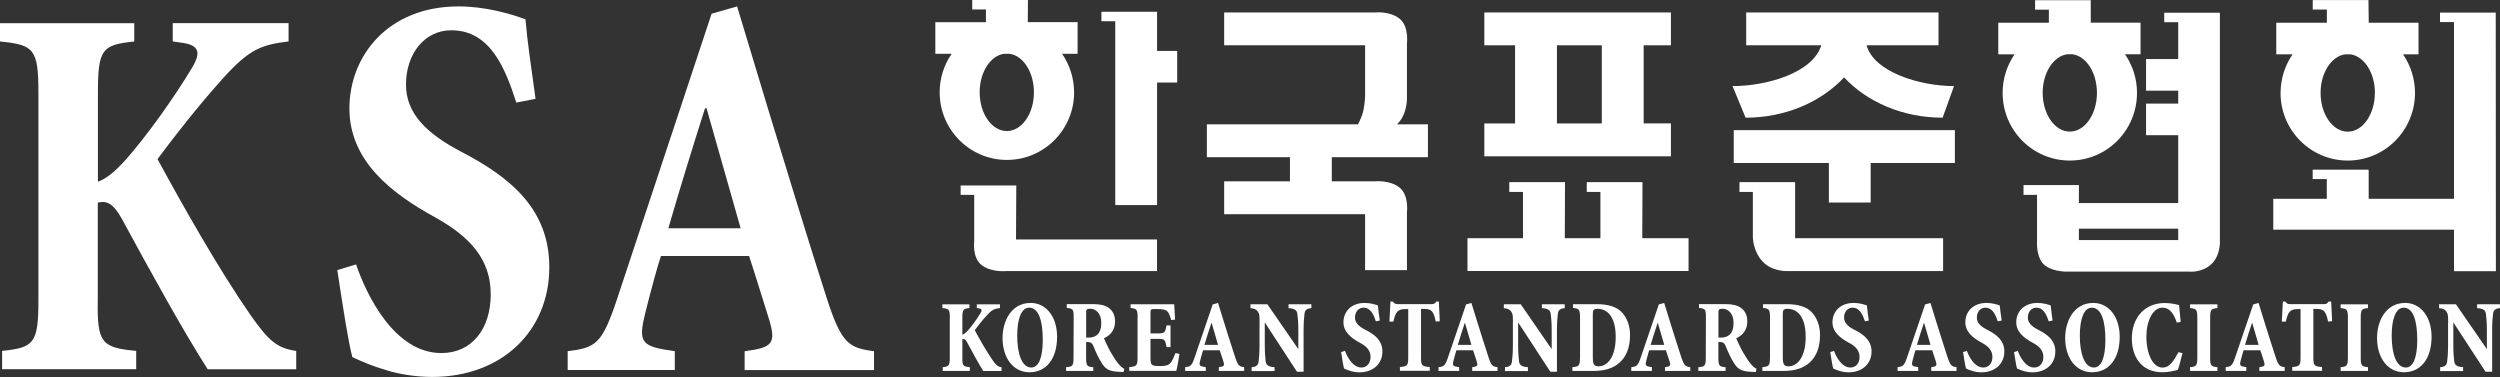 <svg width="126" height="19" viewBox="0 0 126 19" fill="none" xmlns="http://www.w3.org/2000/svg">
<rect x="0" y="0" width="126" height="19" fill="#333333" stroke="none"/>
<g clip-path="url(#clip0_90_3673)">
<path d="M1.936 4.669C1.936 2.466 1.714 2.259 0 2.091V1.168H6.767V2.091C5.147 2.262 4.935 2.469 4.935 4.669V9.158C5.385 9.004 5.838 8.597 6.311 8.081C7.361 6.899 8.797 4.897 9.679 3.413C10.146 2.638 10.035 2.273 9.166 2.154L8.706 2.087V1.165H14.544V2.087C13.158 2.262 12.575 2.469 11.229 3.957C9.978 5.352 8.817 6.836 7.938 8.018C9.199 10.34 10.998 13.528 12.608 15.854C13.544 17.187 13.957 17.544 14.93 17.688V18.611H10.468C9.253 16.72 7.582 13.683 6.133 11.014C5.69 10.214 5.351 10.112 4.928 10.21V15.11C4.885 17.313 5.14 17.52 6.864 17.685V18.607H0.107V17.685C1.718 17.516 1.936 17.313 1.936 15.11V4.669Z" fill="white"/>
<path d="M17.946 13.329C18.466 14.844 19.865 17.794 22.247 17.794C23.794 17.794 24.733 16.559 24.733 14.833C24.733 13.107 23.733 11.954 21.925 10.95C19.751 9.758 17.61 8.123 17.61 5.468C17.61 2.813 19.563 0.323 23.106 0.323C24.454 0.323 25.689 0.684 26.484 0.972C26.572 2.048 26.753 3.237 26.991 4.981L26.021 5.17C25.464 3.434 24.703 1.526 22.747 1.526C21.385 1.526 20.462 2.725 20.462 4.262C20.462 5.717 21.485 6.731 23.294 7.674C25.763 8.962 27.685 10.565 27.685 13.469C27.685 16.654 25.32 18.997 21.781 18.997C20.975 18.997 20.12 18.863 19.469 18.656C18.781 18.456 18.231 18.221 17.758 17.997C17.55 17.229 17.268 15.366 17 13.613L17.949 13.325L17.946 13.329Z" fill="white"/>
<path d="M33.684 11.505C34.288 9.435 34.885 7.489 35.533 5.458H35.61L37.328 11.505H33.684ZM37.754 12.904C38.022 13.711 38.489 15.233 38.73 15.994C39.149 17.317 38.951 17.516 37.529 17.702V18.653H44.051V17.702C42.773 17.53 42.41 17.331 41.656 14.991C40.736 12.129 39.723 8.8 38.71 5.489L37.15 0.323L35.865 0.691L31.111 15.037C30.346 17.345 30.034 17.523 28.611 17.699V18.649H34.01V17.699C32.298 17.464 32.151 17.278 32.527 15.752C32.795 14.675 33.144 13.388 33.312 12.901H37.757L37.754 12.904Z" fill="white"/>
<path d="M71.968 7.923V6.268H70.404C70.425 6.25 70.441 6.233 70.462 6.212C70.961 5.689 70.911 4.858 70.911 4.858V2.175C70.911 2.175 71.022 1.322 70.532 0.936C70.042 0.547 69.301 0.628 69.301 0.628H61.698V2.283H68.801V4.858C68.801 4.858 68.787 5.408 68.65 5.798C68.586 5.98 68.506 6.142 68.439 6.268H60.826V7.923H65.013V9.14H61.698V10.796H68.801V13.616H70.911V10.691C70.911 10.691 71.022 9.838 70.532 9.449C70.042 9.06 69.301 9.14 69.301 9.14H67.123V7.923H71.968Z" fill="white"/>
<path d="M59.33 2.567H58.316V0.593H55.512V1.07H56.209V10.336H58.316V4.16H59.33V2.567Z" fill="white"/>
<path d="M54.133 4.651C54.133 3.928 53.908 3.262 53.529 2.711H54.311V1.115H51.801L51.808 0H49V0.477H49.691V1.119H47.141V2.711H47.963C47.584 3.262 47.359 3.932 47.359 4.651C47.359 6.534 48.876 8.06 50.748 8.06C52.62 8.06 54.136 6.534 54.136 4.651H54.133ZM49.375 4.651C49.375 3.641 49.912 2.813 50.6 2.711H50.889C51.576 2.813 52.11 3.644 52.11 4.651C52.11 5.731 51.499 6.605 50.744 6.605C49.989 6.605 49.375 5.731 49.375 4.651Z" fill="white"/>
<path d="M51.224 9.347H48.416V9.821H49.1V12.171C49.1 12.171 48.99 12.988 49.479 13.364C49.969 13.739 50.711 13.662 50.711 13.662H58.313V12.069H51.207L51.221 9.347H51.224Z" fill="white"/>
<path d="M84.214 6.219H82.841V2.283H84.214V0.628H74.81V2.283H76.36V6.222H74.81V7.878H84.214V6.222V6.219ZM78.47 2.283H80.731V6.222H78.47V2.283Z" fill="white"/>
<path d="M82.771 12.006L82.781 9.179H79.973V9.674H80.661V12.006H78.866L78.876 9.179H76.068V9.674H76.759V12.006H73.961V13.658H85.103V12.006H82.771Z" fill="white"/>
<path d="M87.381 6.559V8.215H92.175V10.207H94.282V8.215H98.526V6.559H87.381Z" fill="white"/>
<path d="M90.477 9.179H87.669V9.674H88.344V11.975C88.344 11.975 88.357 12.68 88.847 13.192C89.337 13.704 90.085 13.662 90.085 13.662H97.932V12.006H90.474V9.179H90.477Z" fill="white"/>
<path d="M87.32 4.339L87.978 5.931C89.994 5.931 91.789 5.135 92.943 3.9C94.097 5.139 95.892 5.931 97.909 5.931L98.482 4.339C96.751 4.339 94.436 3.623 94.077 2.283H97.701V0.628H88.008V2.283H91.793C91.366 3.672 89.052 4.339 87.32 4.339Z" fill="white"/>
<path d="M114.939 4.682C114.939 6.566 116.455 8.092 118.327 8.092C120.199 8.092 121.716 6.566 121.716 4.682C121.716 3.96 121.491 3.293 121.112 2.739H121.893V1.147H119.384L119.371 0.003H116.562V0.48H117.274V1.147H114.724V2.739H115.546C115.167 3.29 114.942 3.96 114.942 4.682H114.939ZM119.693 4.682C119.693 5.759 119.082 6.636 118.327 6.636C117.572 6.636 116.958 5.763 116.958 4.682C116.958 3.672 117.495 2.844 118.183 2.739H118.471C119.159 2.844 119.696 3.672 119.696 4.682H119.693Z" fill="white"/>
<path d="M125.785 0.635H122.977V1.112H123.682V10.021H119.381V8.572H119.367V8.551H116.559V9.025H117.27V10.021H114.573V11.575H123.682V13.668H125.792L125.785 0.635Z" fill="white"/>
<path d="M107.705 4.679C107.705 3.956 107.48 3.29 107.101 2.736H107.883V1.143H105.374V0.01H102.569V0.488H103.263V1.147H100.713V2.739H101.535C101.156 3.29 100.932 3.96 100.932 4.682C100.932 6.566 102.448 8.092 104.32 8.092C106.192 8.092 107.705 6.566 107.705 4.682V4.679ZM102.951 4.679C102.951 3.669 103.488 2.841 104.176 2.736H104.464C105.152 2.838 105.686 3.669 105.686 4.679C105.686 5.756 105.075 6.633 104.32 6.633C103.565 6.633 102.951 5.759 102.951 4.679Z" fill="white"/>
<path d="M111.882 12.073V0.642H109.077V1.119H109.782V2.978H108.162V4.57H109.782V5.223H108.162V6.815H109.782V10.235H104.776V9.326H101.985V9.821H102.666V12.153C102.666 12.153 102.612 12.855 102.948 13.262C103.297 13.683 104.112 13.69 104.112 13.69H110.366C110.366 13.69 111.017 13.753 111.483 13.283C111.946 12.816 111.882 12.069 111.882 12.069V12.073ZM109.782 12.101H104.776V11.525H109.782V12.101Z" fill="white"/>
<path d="M47.872 16.022C47.872 15.594 47.829 15.559 47.497 15.528V15.338H48.859V15.528C48.547 15.559 48.503 15.598 48.503 16.022V16.871C48.594 16.843 48.681 16.762 48.775 16.664C48.969 16.45 49.251 16.061 49.419 15.78C49.51 15.633 49.489 15.559 49.315 15.538L49.231 15.528V15.338H50.399V15.528C50.127 15.559 50.013 15.594 49.748 15.882C49.486 16.166 49.275 16.44 49.127 16.64C49.362 17.071 49.694 17.678 50.033 18.162C50.207 18.411 50.291 18.481 50.476 18.509V18.698H49.556C49.335 18.348 49.026 17.783 48.738 17.246C48.654 17.092 48.587 17.075 48.503 17.089V18.011C48.493 18.439 48.547 18.474 48.879 18.506V18.695H47.513V18.506C47.825 18.474 47.869 18.436 47.869 18.011V16.022H47.872Z" fill="white"/>
<path d="M51.871 15.507C52.331 15.507 52.556 16.124 52.556 17.127C52.556 18.049 52.338 18.523 51.979 18.523C51.489 18.523 51.268 17.797 51.268 16.917C51.268 16.036 51.492 15.507 51.868 15.507H51.875H51.871ZM51.949 15.268C50.959 15.268 50.529 16.194 50.529 17.032C50.529 18.025 51.053 18.762 51.888 18.762C52.724 18.762 53.277 18.092 53.277 16.973C53.277 15.952 52.714 15.268 51.949 15.268Z" fill="white"/>
<path d="M54.74 15.798C54.74 15.682 54.747 15.636 54.773 15.605C54.8 15.577 54.857 15.559 54.951 15.559C55.2 15.559 55.505 15.759 55.505 16.278C55.505 16.549 55.434 16.759 55.297 16.875C55.19 16.969 55.052 17.015 54.871 17.015H54.743V15.798H54.74ZM54.106 18.011C54.106 18.439 54.062 18.485 53.73 18.506V18.695H55.102V18.506C54.784 18.485 54.74 18.436 54.74 18.011V17.236H54.834C54.978 17.243 55.055 17.303 55.119 17.467C55.227 17.744 55.367 18.039 55.495 18.246C55.696 18.583 55.857 18.72 56.428 18.741C56.498 18.741 56.562 18.748 56.629 18.751L56.662 18.583C56.558 18.541 56.481 18.467 56.374 18.341C56.29 18.246 56.176 18.081 56.005 17.794C55.867 17.566 55.706 17.201 55.639 17.05C55.961 16.899 56.199 16.643 56.199 16.198C56.199 15.882 56.075 15.651 55.871 15.51C55.689 15.387 55.448 15.328 55.106 15.328H53.764V15.517C54.076 15.559 54.113 15.573 54.113 15.994L54.106 18.004V18.011Z" fill="white"/>
<path d="M57.337 16.015C57.337 15.594 57.293 15.556 56.981 15.524V15.335H59.179C59.185 15.419 59.206 15.798 59.226 16.106L59.028 16.131C58.971 15.914 58.914 15.78 58.84 15.7C58.763 15.615 58.622 15.577 58.363 15.577H58.172C58.008 15.577 57.984 15.598 57.984 15.766V16.804H58.33C58.702 16.804 58.719 16.776 58.796 16.401H58.994V17.495H58.796C58.719 17.102 58.706 17.078 58.33 17.078H57.984V18C57.984 18.249 58.004 18.355 58.095 18.404C58.172 18.446 58.31 18.449 58.498 18.449C58.722 18.449 58.904 18.411 59.001 18.285C59.085 18.179 59.158 18.014 59.246 17.794L59.444 17.839C59.417 18.032 59.33 18.544 59.286 18.691H56.914V18.502C57.29 18.47 57.333 18.428 57.333 18.007V16.012L57.337 16.015Z" fill="white"/>
<path d="M60.705 17.38C60.819 17.001 60.93 16.646 61.054 16.278H61.068L61.39 17.38H60.705ZM61.474 17.653C61.514 17.769 61.598 18.032 61.648 18.183C61.732 18.439 61.695 18.47 61.43 18.506V18.695H62.705V18.506C62.467 18.474 62.396 18.439 62.252 18.004C62.074 17.464 61.879 16.846 61.688 16.233L61.39 15.268L61.121 15.342L60.209 18.018C60.064 18.442 60.004 18.47 59.732 18.506V18.695H60.772V18.506C60.447 18.46 60.42 18.428 60.494 18.151C60.547 17.955 60.605 17.734 60.635 17.653H61.477H61.474Z" fill="white"/>
<path d="M63.483 16.285C63.483 15.934 63.483 15.826 63.399 15.707C63.315 15.584 63.205 15.549 63.023 15.531V15.335H63.876L65.426 17.583H65.436V16.657C65.436 16.229 65.409 15.97 65.385 15.805C65.359 15.629 65.234 15.545 64.942 15.531V15.335H66.093V15.531C65.875 15.542 65.768 15.629 65.748 15.805C65.728 15.97 65.701 16.229 65.701 16.657V18.737H65.369L63.755 16.264H63.745V17.383C63.745 17.811 63.772 18.067 63.792 18.225C63.819 18.411 63.946 18.488 64.238 18.506V18.702H63.081V18.506C63.299 18.495 63.409 18.414 63.433 18.228C63.453 18.067 63.48 17.814 63.48 17.387V16.289L63.483 16.285Z" fill="white"/>
<path d="M67.787 17.681C67.892 17.969 68.17 18.523 68.616 18.523C68.901 18.523 69.076 18.295 69.076 17.99C69.076 17.685 68.898 17.464 68.546 17.278C68.103 17.043 67.71 16.731 67.71 16.243C67.71 15.717 68.09 15.268 68.781 15.268C69.039 15.268 69.287 15.335 69.445 15.394C69.462 15.594 69.495 15.822 69.542 16.155L69.344 16.194C69.234 15.864 69.083 15.507 68.717 15.507C68.469 15.507 68.291 15.72 68.291 16.008C68.291 16.264 68.479 16.454 68.828 16.629C69.331 16.881 69.673 17.19 69.673 17.72C69.673 18.32 69.217 18.765 68.522 18.765C68.368 18.765 68.204 18.741 68.073 18.698C67.939 18.66 67.831 18.618 67.741 18.572C67.7 18.432 67.643 18.078 67.593 17.744L67.784 17.685L67.787 17.681Z" fill="white"/>
<path d="M70.968 15.577H70.81C70.592 15.577 70.478 15.643 70.404 15.735C70.341 15.812 70.28 15.959 70.227 16.208H70.025C70.042 15.819 70.072 15.461 70.079 15.198H70.203C70.27 15.293 70.317 15.328 70.441 15.328H72.162C72.276 15.328 72.317 15.296 72.391 15.198H72.518C72.525 15.415 72.545 15.822 72.565 16.191L72.364 16.205C72.307 15.931 72.246 15.78 72.172 15.696C72.099 15.608 71.968 15.57 71.81 15.57H71.619V18.004C71.619 18.432 71.663 18.467 72.058 18.498V18.688H70.555V18.498C70.928 18.467 70.975 18.428 70.975 18.004V15.57L70.968 15.577Z" fill="white"/>
<path d="M73.474 17.38C73.588 17.001 73.699 16.646 73.823 16.278H73.837L74.159 17.38H73.474ZM74.243 17.653C74.283 17.769 74.367 18.032 74.417 18.183C74.501 18.439 74.464 18.47 74.199 18.506V18.695H75.474V18.506C75.236 18.474 75.165 18.439 75.021 18.004C74.843 17.464 74.652 16.846 74.457 16.233L74.159 15.268L73.89 15.342L72.978 18.018C72.834 18.442 72.773 18.47 72.501 18.506V18.695H73.541V18.506C73.216 18.46 73.189 18.428 73.263 18.151C73.317 17.955 73.374 17.734 73.404 17.653H74.246H74.243Z" fill="white"/>
<path d="M76.252 16.285C76.252 15.934 76.252 15.826 76.168 15.707C76.085 15.584 75.974 15.549 75.793 15.531V15.335H76.645L78.195 17.583H78.205V16.657C78.205 16.229 78.178 15.97 78.154 15.805C78.128 15.629 78.004 15.545 77.712 15.531V15.335H78.862V15.531C78.644 15.542 78.537 15.629 78.517 15.805C78.497 15.97 78.47 16.229 78.47 16.657V18.737H78.138L76.524 16.264H76.514V17.383C76.514 17.811 76.541 18.067 76.561 18.225C76.588 18.411 76.715 18.488 77.007 18.506V18.702H75.85V18.506C76.071 18.495 76.178 18.414 76.202 18.228C76.222 18.067 76.249 17.814 76.249 17.387V16.289L76.252 16.285Z" fill="white"/>
<path d="M80.278 15.861C80.278 15.703 80.292 15.64 80.332 15.612C80.362 15.587 80.416 15.563 80.513 15.563C80.724 15.563 80.963 15.643 81.134 15.857C81.311 16.075 81.432 16.436 81.432 16.98C81.432 17.994 81.016 18.463 80.567 18.463C80.329 18.463 80.278 18.341 80.278 17.997V15.868V15.861ZM79.631 18.004C79.631 18.432 79.587 18.474 79.248 18.506V18.695H80.318C80.872 18.695 81.311 18.565 81.637 18.267C81.956 17.976 82.154 17.53 82.154 16.882C82.154 16.405 81.996 16.04 81.781 15.784C81.503 15.454 81.043 15.331 80.486 15.331H79.282V15.521C79.587 15.552 79.634 15.594 79.634 16.022V18.004H79.631Z" fill="white"/>
<path d="M83.194 17.38C83.308 17.001 83.418 16.646 83.543 16.278H83.556L83.878 17.38H83.194ZM83.962 17.653C84.002 17.769 84.086 18.032 84.136 18.183C84.22 18.439 84.183 18.47 83.915 18.506V18.695H85.19V18.506C84.952 18.474 84.881 18.439 84.737 18.004C84.559 17.464 84.365 16.846 84.173 16.233L83.875 15.268L83.606 15.342L82.694 18.018C82.549 18.442 82.486 18.47 82.217 18.506V18.695H83.257V18.506C82.932 18.46 82.905 18.428 82.979 18.151C83.033 17.955 83.09 17.734 83.12 17.653H83.962Z" fill="white"/>
<path d="M86.606 15.798C86.606 15.682 86.612 15.636 86.639 15.605C86.666 15.577 86.723 15.559 86.817 15.559C87.065 15.559 87.371 15.759 87.371 16.278C87.371 16.549 87.3 16.759 87.163 16.875C87.055 16.969 86.918 17.015 86.737 17.015H86.609V15.798H86.606ZM85.972 18.011C85.972 18.439 85.928 18.485 85.596 18.506V18.695H86.968V18.506C86.649 18.485 86.606 18.436 86.606 18.011V17.236H86.7C86.844 17.243 86.921 17.303 86.985 17.467C87.092 17.744 87.233 18.039 87.361 18.246C87.562 18.583 87.723 18.72 88.293 18.741C88.364 18.741 88.427 18.748 88.495 18.751L88.528 18.583C88.424 18.541 88.347 18.467 88.24 18.341C88.156 18.246 88.042 18.081 87.871 17.794C87.733 17.566 87.572 17.201 87.505 17.05C87.827 16.899 88.065 16.643 88.065 16.198C88.065 15.882 87.941 15.651 87.736 15.51C87.555 15.387 87.314 15.328 86.971 15.328H85.629V15.517C85.941 15.559 85.978 15.573 85.978 15.994L85.972 18.004V18.011Z" fill="white"/>
<path d="M89.853 15.861C89.853 15.703 89.867 15.64 89.907 15.612C89.934 15.587 89.991 15.563 90.088 15.563C90.299 15.563 90.538 15.643 90.709 15.857C90.887 16.075 91.007 16.436 91.007 16.98C91.007 17.994 90.591 18.463 90.142 18.463C89.904 18.463 89.853 18.341 89.853 17.997V15.868V15.861ZM89.206 18.004C89.206 18.432 89.162 18.474 88.823 18.506V18.695H89.894C90.447 18.695 90.887 18.565 91.212 18.267C91.531 17.976 91.729 17.53 91.729 16.882C91.729 16.405 91.571 16.04 91.356 15.784C91.078 15.454 90.618 15.331 90.061 15.331H88.857V15.521C89.162 15.552 89.209 15.594 89.209 16.022V18.004H89.206Z" fill="white"/>
<path d="M92.433 17.681C92.537 17.969 92.816 18.523 93.262 18.523C93.547 18.523 93.722 18.295 93.722 17.99C93.722 17.685 93.544 17.464 93.192 17.278C92.749 17.043 92.356 16.731 92.356 16.243C92.356 15.717 92.735 15.268 93.426 15.268C93.685 15.268 93.933 15.335 94.091 15.394C94.107 15.594 94.141 15.822 94.188 16.155L93.993 16.194C93.883 15.864 93.732 15.507 93.366 15.507C93.118 15.507 92.94 15.72 92.94 16.008C92.94 16.264 93.128 16.454 93.477 16.629C93.98 16.881 94.326 17.19 94.326 17.72C94.326 18.32 93.869 18.765 93.175 18.765C93.02 18.765 92.856 18.741 92.725 18.698C92.591 18.66 92.484 18.618 92.393 18.572C92.353 18.432 92.296 18.078 92.245 17.744L92.437 17.685L92.433 17.681Z" fill="white"/>
<path d="M96.614 17.38C96.728 17.001 96.838 16.646 96.963 16.278H96.976L97.298 17.38H96.614ZM97.382 17.653C97.422 17.769 97.506 18.032 97.556 18.183C97.64 18.439 97.603 18.47 97.335 18.506V18.695H98.61V18.506C98.372 18.474 98.301 18.439 98.157 18.004C97.979 17.464 97.784 16.846 97.593 16.233L97.295 15.268L97.026 15.342L96.114 18.018C95.969 18.442 95.906 18.47 95.637 18.506V18.695H96.677V18.506C96.352 18.46 96.325 18.428 96.399 18.151C96.453 17.955 96.51 17.734 96.54 17.653H97.382Z" fill="white"/>
<path d="M99.13 17.681C99.234 17.969 99.512 18.523 99.959 18.523C100.244 18.523 100.418 18.295 100.418 17.99C100.418 17.685 100.24 17.464 99.888 17.278C99.445 17.043 99.053 16.731 99.053 16.243C99.053 15.717 99.432 15.268 100.123 15.268C100.378 15.268 100.63 15.335 100.787 15.394C100.804 15.594 100.838 15.822 100.885 16.155L100.687 16.194C100.576 15.864 100.425 15.507 100.059 15.507C99.811 15.507 99.633 15.72 99.633 16.008C99.633 16.264 99.821 16.454 100.17 16.629C100.673 16.881 101.019 17.19 101.019 17.72C101.019 18.32 100.562 18.765 99.868 18.765C99.714 18.765 99.549 18.741 99.418 18.698C99.284 18.66 99.177 18.618 99.086 18.572C99.046 18.432 98.989 18.078 98.939 17.744L99.13 17.685V17.681Z" fill="white"/>
<path d="M101.696 17.681C101.8 17.969 102.079 18.523 102.525 18.523C102.81 18.523 102.985 18.295 102.985 17.99C102.985 17.685 102.807 17.464 102.455 17.278C102.012 17.043 101.619 16.731 101.619 16.243C101.619 15.717 101.998 15.268 102.689 15.268C102.948 15.268 103.196 15.335 103.354 15.394C103.371 15.594 103.407 15.822 103.451 16.155L103.256 16.194C103.146 15.864 102.995 15.507 102.629 15.507C102.381 15.507 102.203 15.72 102.203 16.008C102.203 16.264 102.391 16.454 102.74 16.629C103.243 16.881 103.589 17.19 103.589 17.72C103.589 18.32 103.132 18.765 102.438 18.765C102.284 18.765 102.119 18.741 101.988 18.698C101.854 18.66 101.747 18.618 101.656 18.572C101.616 18.432 101.559 18.078 101.509 17.744L101.7 17.685L101.696 17.681Z" fill="white"/>
<path d="M105.427 15.507C105.887 15.507 106.112 16.124 106.112 17.127C106.112 18.049 105.894 18.523 105.535 18.523C105.045 18.523 104.823 17.797 104.823 16.917C104.823 16.036 105.048 15.507 105.424 15.507H105.431H105.427ZM105.504 15.268C104.515 15.268 104.085 16.194 104.085 17.032C104.085 18.025 104.612 18.762 105.444 18.762C106.276 18.762 106.833 18.092 106.833 16.973C106.833 15.952 106.269 15.268 105.504 15.268Z" fill="white"/>
<path d="M109.708 16.254C109.524 15.689 109.279 15.507 108.983 15.507C108.504 15.507 108.178 16.18 108.178 16.955C108.178 17.895 108.531 18.527 108.99 18.527C109.342 18.527 109.544 18.215 109.792 17.752L109.997 17.794C109.936 18.018 109.842 18.439 109.765 18.639C109.641 18.674 109.299 18.762 108.994 18.762C107.856 18.762 107.444 17.892 107.444 17.064C107.444 16.019 108.081 15.272 109.108 15.272C109.416 15.272 109.701 15.345 109.826 15.377C109.859 15.696 109.879 15.921 109.906 16.226L109.708 16.257V16.254Z" fill="white"/>
<path d="M110.745 16.022C110.745 15.594 110.695 15.559 110.379 15.528V15.338H111.758V15.528C111.439 15.559 111.392 15.598 111.392 16.022V18.011C111.392 18.439 111.439 18.474 111.758 18.506V18.695H110.379V18.506C110.695 18.474 110.745 18.436 110.745 18.011V16.022Z" fill="white"/>
<path d="M113.15 17.38C113.264 17.001 113.375 16.646 113.499 16.278H113.513L113.835 17.38H113.15ZM113.919 17.653C113.959 17.769 114.043 18.032 114.093 18.183C114.177 18.439 114.14 18.47 113.872 18.506V18.695H115.147V18.506C114.908 18.474 114.838 18.439 114.694 18.004C114.516 17.464 114.321 16.846 114.13 16.233L113.831 15.268L113.563 15.342L112.65 18.018C112.506 18.442 112.442 18.47 112.174 18.506V18.695H113.214V18.506C112.889 18.46 112.862 18.428 112.936 18.151C112.989 17.955 113.046 17.734 113.077 17.653H113.919Z" fill="white"/>
<path d="M115.945 15.577H115.787C115.569 15.577 115.455 15.643 115.381 15.735C115.318 15.812 115.257 15.959 115.204 16.208H115.002C115.019 15.819 115.049 15.461 115.056 15.198H115.18C115.247 15.293 115.294 15.328 115.418 15.328H117.136C117.25 15.328 117.29 15.296 117.364 15.198H117.492C117.498 15.415 117.519 15.822 117.539 16.191L117.337 16.205C117.28 15.931 117.22 15.78 117.146 15.696C117.072 15.608 116.942 15.57 116.784 15.57H116.593V18.004C116.593 18.432 116.636 18.467 117.032 18.498V18.688H115.529V18.498C115.901 18.467 115.948 18.428 115.948 18.004V15.57L115.945 15.577Z" fill="white"/>
<path d="M118.334 16.022C118.334 15.594 118.284 15.559 117.968 15.528V15.338H119.347V15.528C119.028 15.559 118.981 15.598 118.981 16.022V18.011C118.981 18.439 119.028 18.474 119.347 18.506V18.695H117.968V18.506C118.284 18.474 118.334 18.436 118.334 18.011V16.022Z" fill="white"/>
<path d="M121.145 15.507C121.605 15.507 121.83 16.124 121.83 17.127C121.83 18.049 121.612 18.523 121.253 18.523C120.763 18.523 120.541 17.797 120.541 16.917C120.541 16.036 120.766 15.507 121.142 15.507H121.145ZM121.222 15.268C120.233 15.268 119.803 16.194 119.803 17.032C119.803 18.025 120.33 18.762 121.162 18.762C121.994 18.762 122.551 18.092 122.551 16.973C122.551 15.952 121.987 15.268 121.226 15.268H121.219H121.222Z" fill="white"/>
<path d="M123.386 16.285C123.386 15.934 123.386 15.826 123.303 15.707C123.219 15.584 123.108 15.549 122.927 15.531V15.335H123.779L125.329 17.583H125.339V16.657C125.339 16.229 125.312 15.97 125.289 15.805C125.262 15.629 125.138 15.545 124.846 15.531V15.335H125.997V15.531C125.779 15.542 125.671 15.629 125.651 15.805C125.631 15.97 125.604 16.229 125.604 16.657V18.737H125.272L123.658 16.264H123.648V17.383C123.648 17.811 123.675 18.067 123.695 18.225C123.722 18.411 123.849 18.488 124.141 18.506V18.702H122.984V18.506C123.202 18.495 123.313 18.414 123.336 18.228C123.356 18.067 123.383 17.814 123.383 17.387V16.289L123.386 16.285Z" fill="white"/>
</g>
<defs>
<clipPath id="clip0_90_3673">
<rect width="126" height="19" fill="white"/>
</clipPath>
</defs>
</svg>

